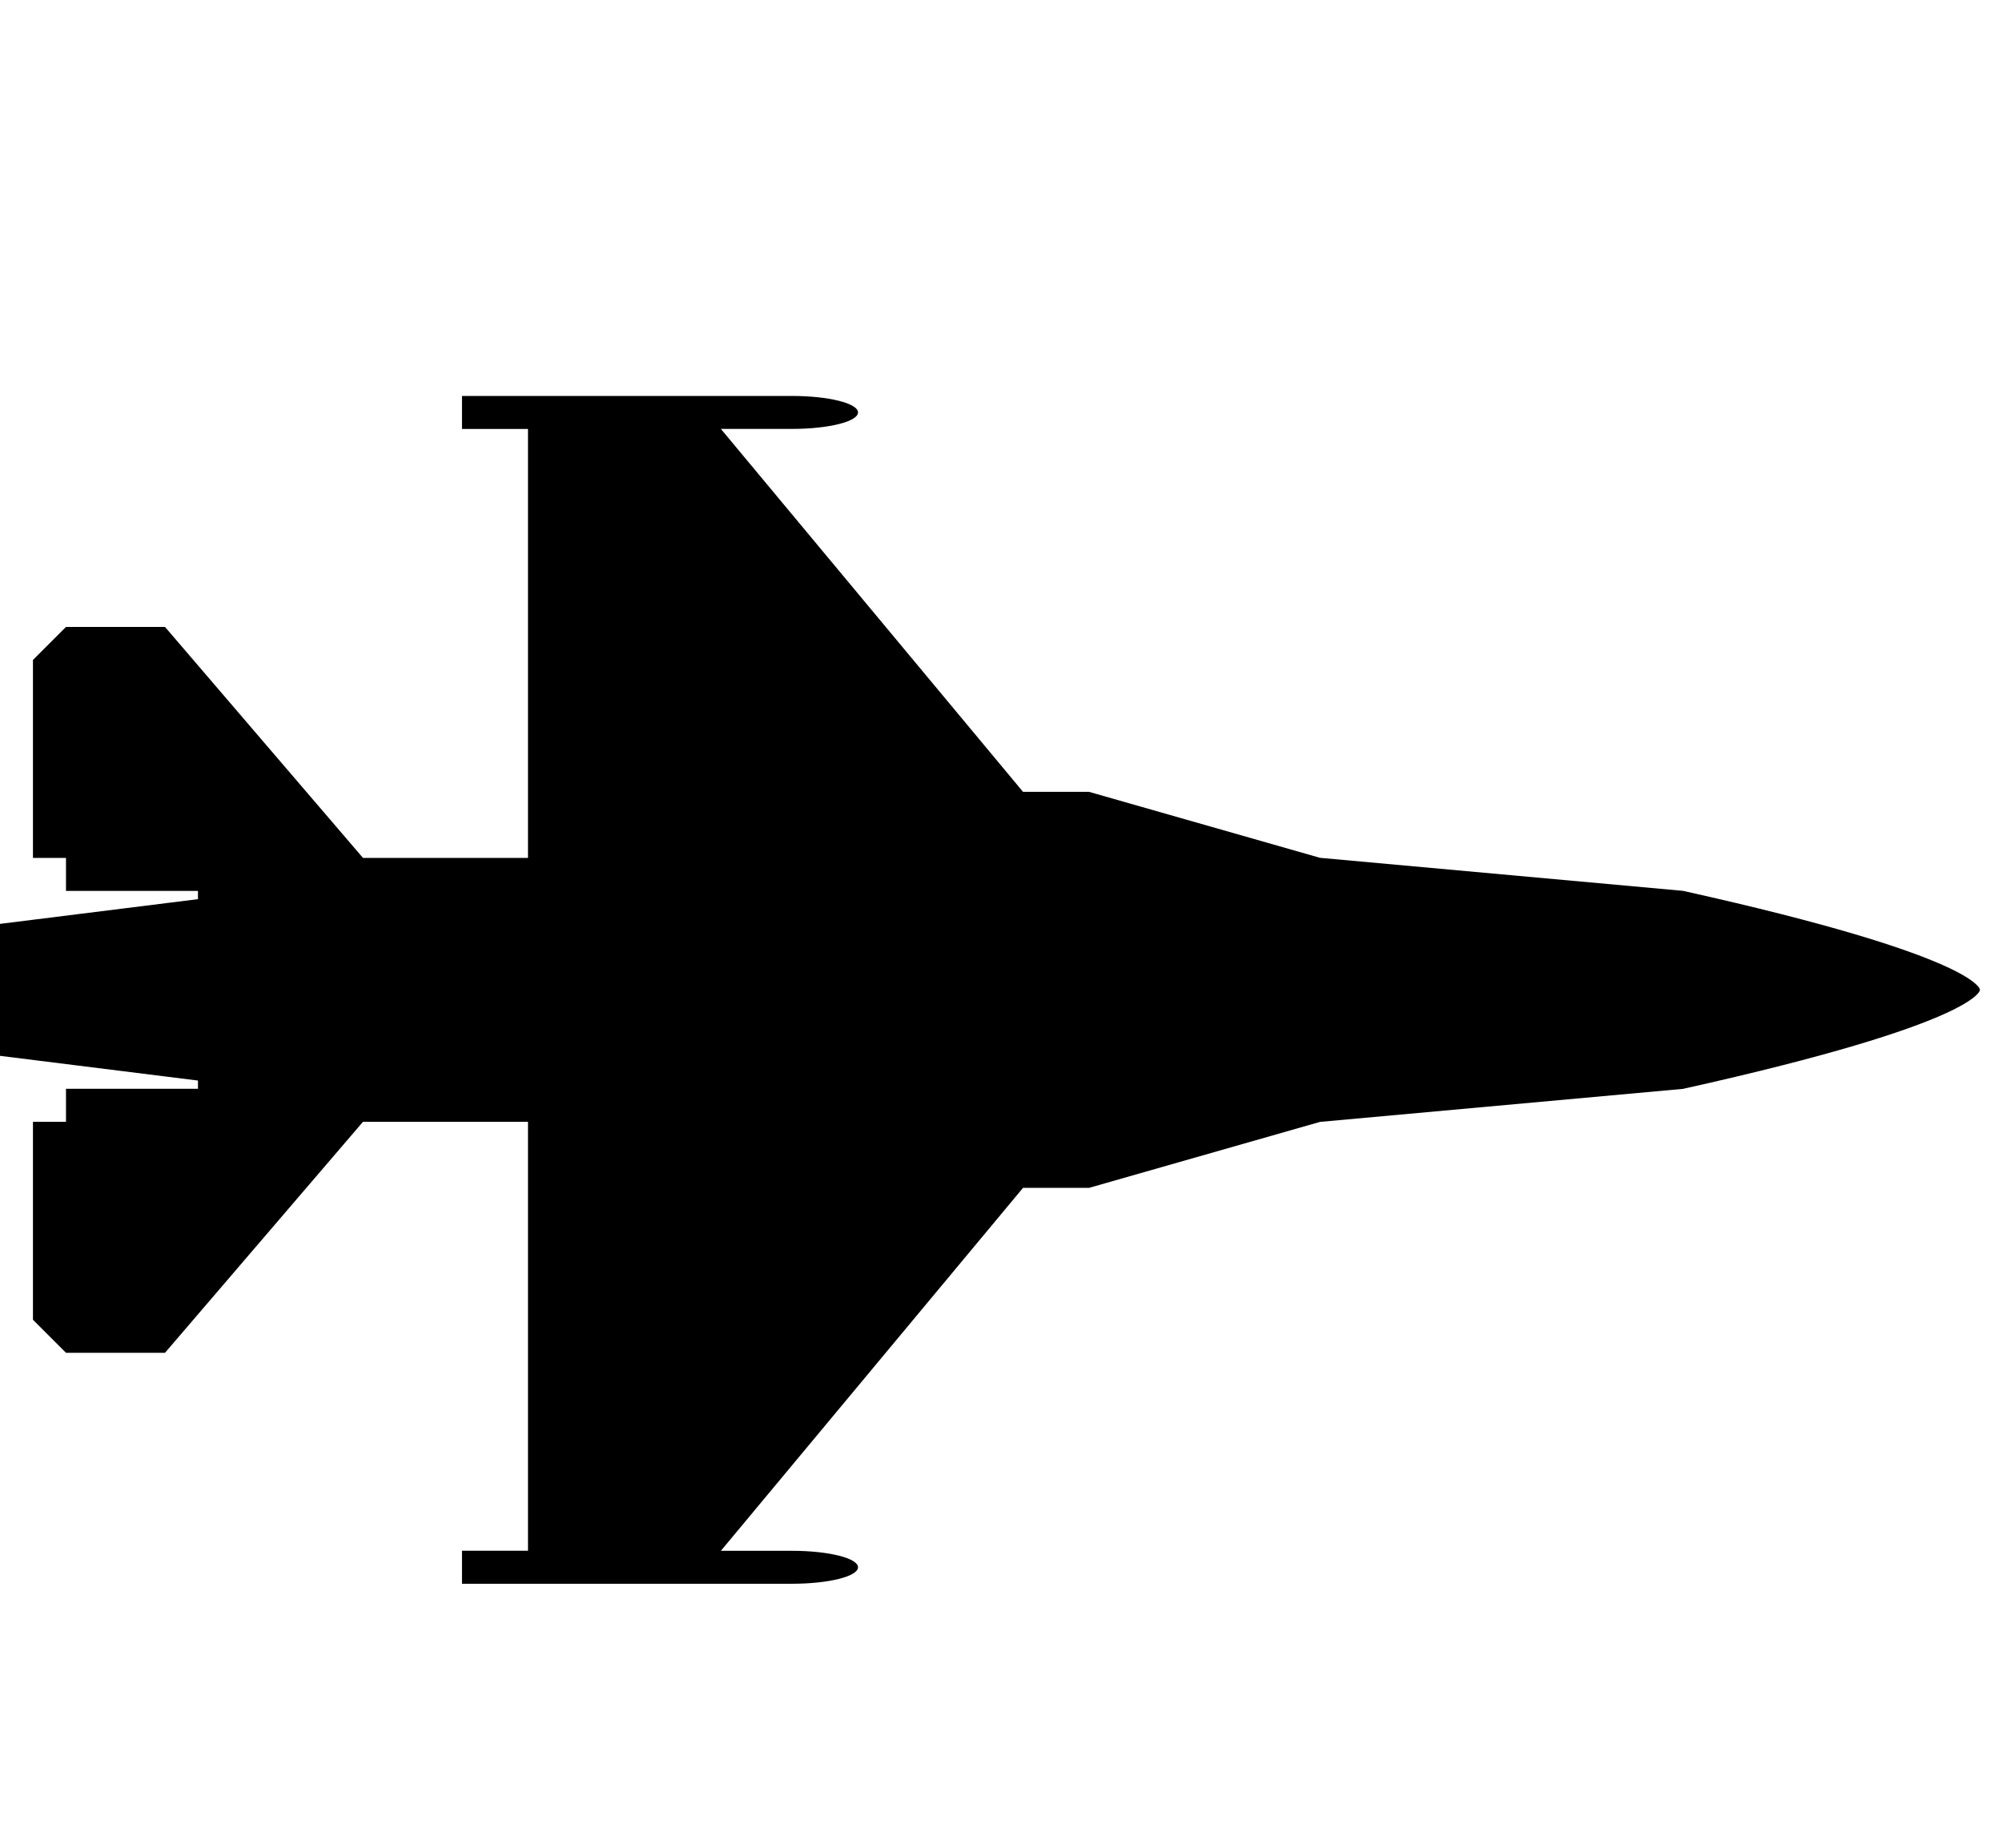 <!-- Generated by IcoMoon.io -->
<svg version="1.1" xmlns="http://www.w3.org/2000/svg" width="26" height="24" viewBox="0 0 26 24">
<path d="M25.714 12.857c0 0 0 0.429-3.857 1.286l-4.714 0.429-3 0.857h-0.857l-3.924 4.714h0.924c0.469 0 0.857 0.094 0.857 0.214s-0.388 0.214-0.857 0.214h-4.286v-0.429h0.857v-5.571h-2.143l-2.571 3h-1.286l-0.429-0.429v-2.571h0.429v-0.429h1.714v-0.107l-2.571-0.321v-1.714l2.571-0.321v-0.107h-1.714v-0.429h-0.429v-2.571l0.429-0.429h1.286l2.571 3h2.143v-5.571h-0.857v-0.429h4.286c0.469 0 0.857 0.094 0.857 0.214s-0.388 0.214-0.857 0.214h-0.924l3.924 4.714h0.857l3 0.857 4.714 0.429c3.857 0.857 3.857 1.286 3.857 1.286z"></path>
</svg>
